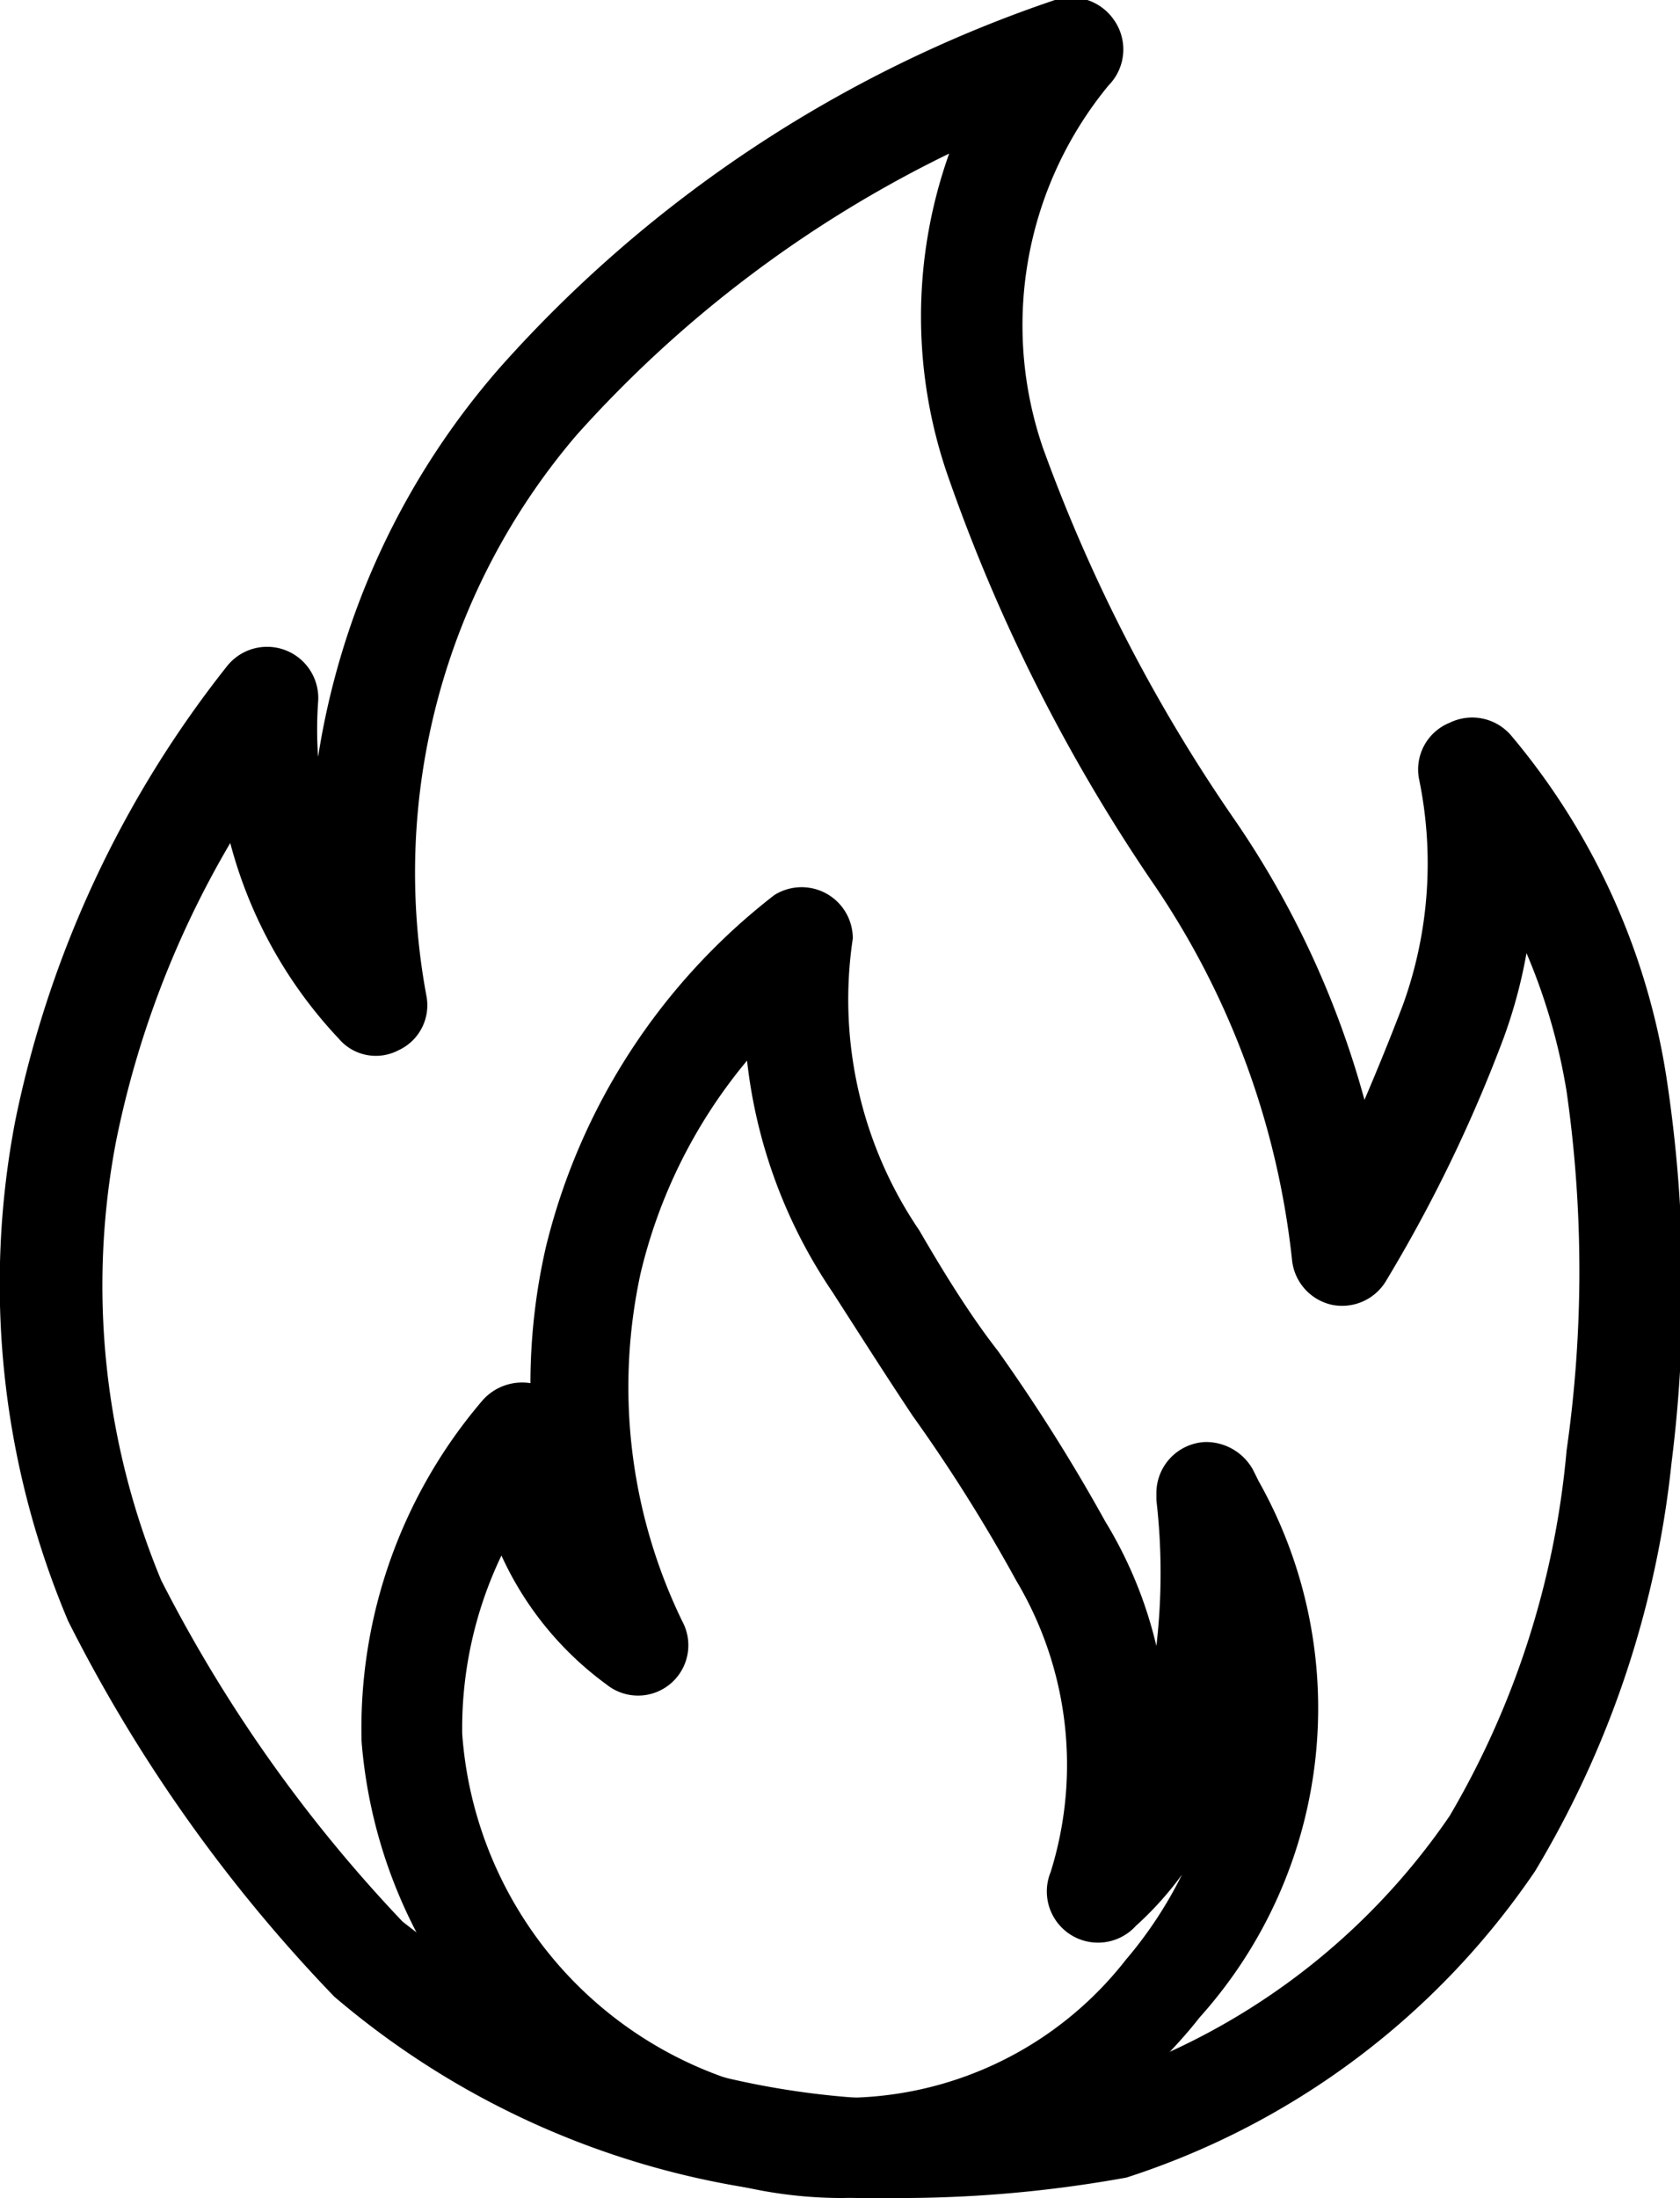 <svg xmlns="http://www.w3.org/2000/svg" width="19.7" height="25.76" viewBox="0 0 19.7 25.76"><path d="M10.61,25.76A9.87,9.87,0,0,1,3.92,23.4l0,0A18,18,0,0,1,.8,19a10.13,10.13,0,0,1-.62-5.87A12.65,12.65,0,0,1,2.66,7.81a.6.6,0,0,1,1.07.42,4.56,4.56,0,0,0,0,.64A9.05,9.05,0,0,1,5.86,4.31,15.23,15.23,0,0,1,12.37,0a.61.61,0,0,1,.69.23A.6.6,0,0,1,13,1a4.42,4.42,0,0,0-.77,4.25A19.08,19.08,0,0,0,14.5,9.64,10.83,10.83,0,0,1,16,12.89q.24-.56.45-1.11a4.88,4.88,0,0,0,.19-2.65A.59.59,0,0,1,17,8.47a.6.6,0,0,1,.72.15,8.16,8.16,0,0,1,1.82,4,16.37,16.37,0,0,1,.06,4.53A11.63,11.63,0,0,1,18,21.93a9.2,9.2,0,0,1-4.79,3.59A14.88,14.88,0,0,1,10.61,25.76ZM4.72,22.52a9.7,9.7,0,0,0,8.2,1.84A8,8,0,0,0,17,21.28,10.23,10.23,0,0,0,18.37,17a14.84,14.84,0,0,0,0-4.21,7,7,0,0,0-.47-1.62,5.89,5.89,0,0,1-.27,1A17.18,17.18,0,0,1,16.26,15a.6.6,0,0,1-.65.29.6.6,0,0,1-.46-.53,9.64,9.64,0,0,0-1.65-4.44,20.33,20.33,0,0,1-2.37-4.7,5.69,5.69,0,0,1,0-3.82A14.18,14.18,0,0,0,6.76,5.1,7.89,7.89,0,0,0,5,11.67a.58.58,0,0,1-.33.64.57.57,0,0,1-.7-.14A5.31,5.31,0,0,1,2.7,9.88a11.28,11.28,0,0,0-1.34,3.5,9,9,0,0,0,.53,5.14A17,17,0,0,0,4.72,22.52Z"/><path d="M9.88,25.76A5.22,5.22,0,0,1,8,25.41a5.84,5.84,0,0,1-3.76-5,5.91,5.91,0,0,1,1.42-4,.62.62,0,0,1,.56-.2,7.18,7.18,0,0,1,.18-1.59,7.44,7.44,0,0,1,2.68-4.13A.6.6,0,0,1,10,11a4.81,4.81,0,0,0,.78,3.42c.29.5.6,1,.92,1.41a20.9,20.9,0,0,1,1.26,2,5,5,0,0,1,.6,1.46,7.44,7.44,0,0,0,0-1.71v-.08a.6.6,0,0,1,.57-.6.63.63,0,0,1,.56.32l.07.14a5.42,5.42,0,0,1-.69,6.28A5.56,5.56,0,0,1,9.88,25.76Zm-4-7.53a4.69,4.69,0,0,0-.46,2.09,4.62,4.62,0,0,0,3,4h0a4.2,4.2,0,0,0,4.78-1.35,4.86,4.86,0,0,0,.66-1,3.86,3.86,0,0,1-.54.6.6.6,0,0,1-1-.63,4.21,4.21,0,0,0-.4-3.41,19.21,19.21,0,0,0-1.22-1.94c-.32-.48-.65-1-.94-1.45a6,6,0,0,1-1-2.71,6.08,6.08,0,0,0-1.25,2.5A6.28,6.28,0,0,0,8,19a.59.59,0,0,1-.89.74A3.84,3.84,0,0,1,5.88,18.23Z"/></svg>